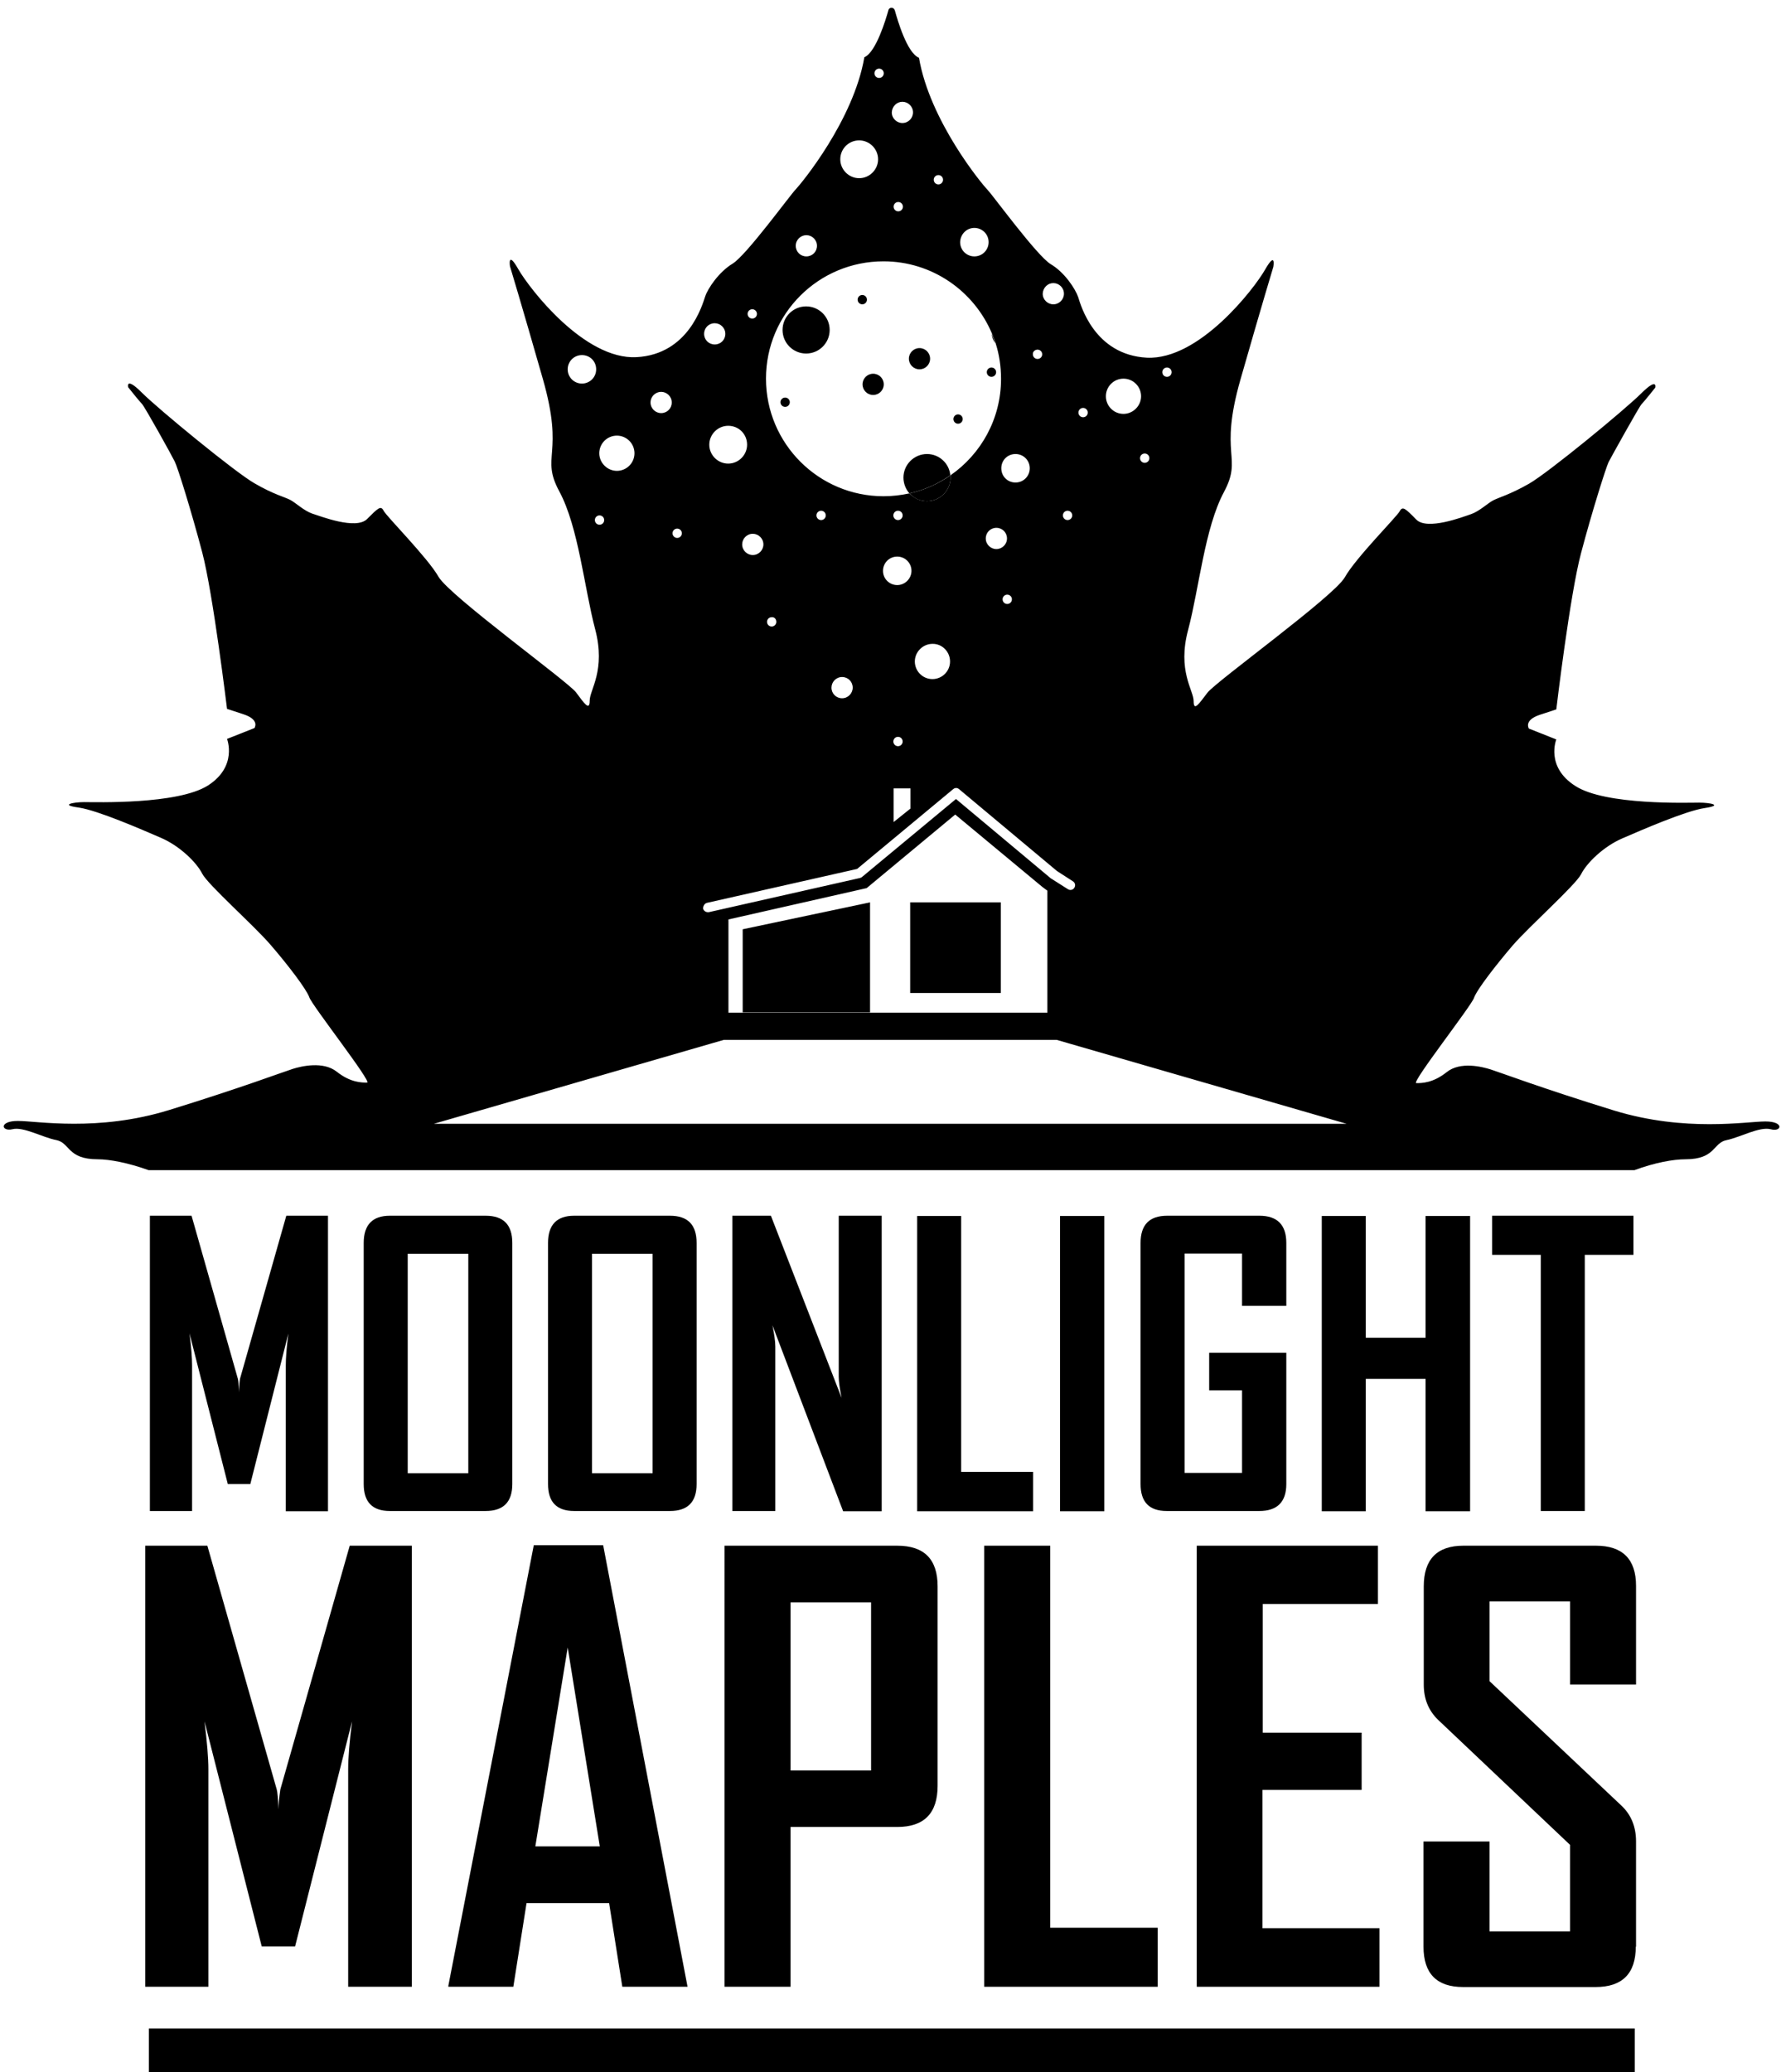 <?xml version="1.0" encoding="utf-8"?>
<!-- Generator: Adobe Illustrator 22.1.0, SVG Export Plug-In . SVG Version: 6.00 Build 0)  -->
<svg version="1.1" id="Layer_1" xmlns="http://www.w3.org/2000/svg" xmlns:xlink="http://www.w3.org/1999/xlink" x="0px" y="0px"
	 viewBox="0 0 688 800" style="enable-background:new 0 0 688 800;" xml:space="preserve">
<g>
	<path d="M126.8,583.5h-16.4v-56.2c0-3,0.3-7.1,1-12.4L96.7,573H88l-14.8-58.2c0.7,5.4,1,9.5,1,12.4v56.2H57.9v-114H74l17.9,63
		c0.2,0.7,0.3,2.4,0.4,5.2c0-1.2,0.1-2.9,0.4-5.2l17.9-63h16.1V583.5z"/>
	<path d="M197.9,573c0,6.9-3.4,10.4-10.3,10.4h-37c-6.8,0-10.1-3.5-10.1-10.4v-93.1c0-7,3.4-10.5,10.1-10.5h37
		c6.9,0,10.3,3.5,10.3,10.5V573z M180.9,568.8v-84.7h-23.4v84.7H180.9z"/>
	<path d="M269.1,573c0,6.9-3.4,10.4-10.3,10.4h-37c-6.8,0-10.1-3.5-10.1-10.4v-93.1c0-7,3.4-10.5,10.1-10.5h37
		c6.9,0,10.3,3.5,10.3,10.5V573z M252.1,568.8v-84.7h-23.4v84.7H252.1z"/>
	<path d="M340.6,583.5h-14.9l-27.3-71.8c0.7,3.5,1.1,6.2,1.1,8.2v63.5h-16.6v-114h14.9l27.3,70.3c-0.7-3.5-1.1-6.2-1.1-8.2v-62.1
		h16.6V583.5z"/>
	<path d="M399.1,583.5h-44.8v-114h17v98.8h27.8V583.5z"/>
	<path d="M426.6,583.5h-17.1v-114h17.1V583.5z"/>
	<path d="M496.9,573c0,6.9-3.5,10.4-10.4,10.4h-35.8c-6.8,0-10.1-3.5-10.1-10.4v-93.1c0-7,3.4-10.5,10.3-10.5h35.6
		c6.9,0,10.4,3.5,10.4,10.5v24.3h-17.1v-20.2h-22.2v84.7h22.2v-31.9h-12.7v-14.5h29.8V573z"/>
	<path d="M567.9,583.5h-17.2v-51.1h-23.1v51.1h-17v-114h17v47h23.1v-47h17.2V583.5z"/>
	<path d="M631,484.5h-18.8v98.9h-17v-98.9h-18.8v-15.1H631V484.5z"/>
</g>
<g>
	<g>
		<path d="M159,767.1h-24.5v-84c0-4.4,0.5-10.6,1.5-18.5l-22,86.9h-12.9L79,664.6c1,8.1,1.5,14.2,1.5,18.5v84H56.1V596.8h24
			l26.8,94.1c0.3,1,0.5,3.6,0.7,7.7c0-1.8,0.2-4.4,0.7-7.7l26.8-94.1h24V767.1z"/>
		<path d="M265.6,767.1h-25.2l-5.1-32.3h-31.9l-5.1,32.3h-25.1v-0.4l33-170.1h26.8L265.6,767.1z M231.7,712.9l-12.4-76.8l-12.5,76.8
			H231.7z"/>
		<path d="M362.2,689.5c0,10.6-5.2,15.9-15.6,15.9h-41.2v61.7h-25.5V596.8h66.7c10.4,0,15.6,5.2,15.6,15.7V689.5z M336.5,683.6
			v-64.9h-31.1v64.9H336.5z"/>
		<path d="M447.1,767.1h-66.9V596.8h25.5v147.5h41.5V767.1z"/>
		<path d="M532.9,767.1h-70.6V596.8h70v22.5h-44.5v49.7H526v22.1h-38.3v53.4h45.2V767.1z"/>
		<path d="M631.9,751.6c0,10.4-5.2,15.6-15.5,15.6h-51.2c-10.2,0-15.3-5.2-15.3-15.6V711h25.5v34.7h31.1v-33.4l-51-48.3
			c-3.7-3.6-5.5-8.1-5.5-13.6v-37.9c0-10.4,5.1-15.7,15.3-15.7h51.2c10.3,0,15.5,5.2,15.5,15.5v38.1h-25.5v-32.1h-31.1v30.8l51,48.1
			c3.7,3.5,5.6,8.1,5.6,13.8V751.6z"/>
	</g>
</g>
<rect x="57.5" y="783.2" width="574" height="16.8"/>
<g>
	<polygon points="336.1,390.9 336.1,348.4 286.9,358.8 286.9,390.9 333.5,390.9 	"/>
	<rect x="351.6" y="348.4" width="35" height="35"/>
	<circle cx="311.4" cy="127.4" r="9.1"/>
	<path d="M383.1,128.8c0.1,1.4,0.6,2.7,1.4,3.7C384.1,131.2,383.6,130,383.1,128.8z"/>
	<circle cx="333.1" cy="115.7" r="1.8"/>
	<circle cx="391" cy="159.3" r="1.8"/>
	<circle cx="355.2" cy="138.5" r="4.1"/>
	<path d="M358.1,193.5c5,0,9.1-4.1,9.1-9.1c0-0.3,0-0.6,0-0.9c-4.7,3.3-10.1,5.7-15.8,7C353,192.4,355.4,193.5,358.1,193.5z"/>
	<circle cx="370.1" cy="161.8" r="1.8"/>
	<circle cx="303.3" cy="155.3" r="1.8"/>
	<circle cx="337.3" cy="148.4" r="4.1"/>
	<circle cx="383" cy="143.7" r="1.8"/>
	<g>
		<path d="M358.1,175.3c-5,0-9.1,4.1-9.1,9.1c0,2.3,0.9,4.5,2.3,6.1c5.8-1.3,11.1-3.7,15.8-7C366.7,178.9,362.8,175.3,358.1,175.3z"
			/>
		<path d="M682,433c-7.4,0-30.8,4.2-58.4-4.2c-27.6-8.5-44.6-14.9-47.8-15.9s-11.7-3.2-17,1.1c-5.3,4.2-9.6,4.2-11.7,4.2
			c-2.1,0,21.2-29.7,22.3-32.9s8.5-12.7,14.9-20.2c6.4-7.4,24.4-23.4,26.5-27.6c2.1-4.2,8.5-10.6,15.9-13.8
			c7.4-3.2,24.4-10.6,31.8-11.7c7.4-1.1,2.1-2.1-2.1-2.1c-4.2,0-36.1,1.1-47.8-6.4c-11.7-7.4-7.4-18-7.4-18l-10.6-4.2
			c0,0-2.1-3.2,4.2-5.3c6.4-2.1,6.4-2.1,6.4-2.1s5.3-44.6,9.6-60.5c4.2-15.9,9.6-32.9,10.6-35c1.1-2.1,11.7-21.2,12.7-22.3
			c1.1-1.1,5.3-6.4,5.3-6.4s1.1-4.2-5.3,2.1c-6.4,6.4-36.1,30.8-43.5,35c-7.4,4.2-11.7,5.3-13.8,6.4c-2.1,1.1-5.3,4.2-8.5,5.3
			c-3.2,1.1-17,6.4-21.2,2.1s-5.3-5.3-6.4-3.2c-1.1,2.1-17,18-21.2,25.5c-4.2,7.4-49.9,40.3-53.1,44.6c-3.2,4.2-5.3,7.4-5.3,3.2
			s-6.4-11.7-2.1-27.6c4.2-15.9,6.4-39.3,13.8-53.1c7.4-13.8-2.1-13.8,6.4-43.5c8.5-29.7,12.7-43.5,12.7-43.5s1.1-6.4-3.2,1.1
			c-4.2,7.4-25.5,35-45.7,34c-20.2-1.1-25.5-20.2-26.5-23.4c-1.1-3.2-5.3-9.6-10.6-12.7c-5.3-3.2-22.3-26.5-24.4-28.7
			c-2.1-2.1-22.3-26.5-26.5-51c-4.6-1.8-8.3-14.6-9.3-18.2C345.5,3.4,345,3,344.4,3c-0.6,0-1.1,0.4-1.2,0.9
			c-1,3.6-4.8,16.3-9.3,18.2c-4.2,24.4-24.4,48.8-26.5,51c-2.1,2.1-19.1,25.5-24.4,28.7c-5.3,3.2-9.6,9.6-10.6,12.7
			c-1.1,3.2-6.4,22.3-26.5,23.4c-20.2,1.1-41.4-26.5-45.7-34c-4.2-7.4-3.2-1.1-3.2-1.1s4.2,13.8,12.7,43.5
			c8.5,29.7-1.1,29.7,6.4,43.5c7.4,13.8,9.6,37.2,13.8,53.1c4.2,15.9-2.1,23.4-2.1,27.6s-2.1,1.1-5.3-3.2
			c-3.2-4.2-48.8-37.2-53.1-44.6c-4.2-7.4-20.2-23.4-21.2-25.5c-1.1-2.1-2.1-1.1-6.4,3.2s-18-1.1-21.2-2.1c-3.2-1.1-6.4-4.2-8.5-5.3
			c-2.1-1.1-6.4-2.1-13.8-6.4c-7.4-4.2-37.2-28.7-43.5-35c-6.4-6.4-5.3-2.1-5.3-2.1s4.2,5.3,5.3,6.4c1.1,1.1,11.7,20.2,12.7,22.3
			c1.1,2.1,6.4,19.1,10.6,35c4.2,15.9,9.6,60.5,9.6,60.5s0,0,6.4,2.1c6.4,2.1,4.2,5.3,4.2,5.3l-10.6,4.2c0,0,4.2,10.6-7.4,18
			c-11.7,7.4-43.5,6.4-47.8,6.4c-4.2,0-9.6,1.1-2.1,2.1c7.4,1.1,24.4,8.5,31.8,11.7c7.4,3.2,13.8,9.6,15.9,13.8
			c2.1,4.2,20.2,20.2,26.5,27.6c6.4,7.4,13.8,17,14.9,20.2s24.4,32.9,22.3,32.9c-2.1,0-6.4,0-11.7-4.2c-5.3-4.2-13.8-2.1-17-1.1
			s-20.2,7.4-47.8,15.9c-27.6,8.5-51,4.2-58.4,4.2c-7.4,0-6.4,4.2-2.1,3.2c4.2-1.1,11.7,3.2,17,4.2c5.3,1.1,4.2,7.4,15.9,7.4
			c4.7,0,11.9,1.4,19.7,4.2h574c7.8-2.9,15-4.2,19.7-4.2c11.7,0,10.6-6.4,15.9-7.4c5.3-1.1,12.7-5.3,17-4.2
			C688.3,437.2,689.4,433,682,433z M450.8,141.9c1,0,1.8,0.8,1.8,1.8s-0.8,1.8-1.8,1.8s-1.8-0.8-1.8-1.8S449.8,141.9,450.8,141.9z
			 M442.2,175.1c1,0,1.8,0.8,1.8,1.8s-0.8,1.8-1.8,1.8s-1.8-0.8-1.8-1.8S441.2,175.1,442.2,175.1z M434,146.2c3.8,0,6.8,3.1,6.8,6.8
			s-3.1,6.8-6.8,6.8c-3.8,0-6.8-3.1-6.8-6.8S430.2,146.2,434,146.2z M418.4,157.5c1,0,1.8,0.8,1.8,1.8c0,1-0.8,1.8-1.8,1.8
			s-1.8-0.8-1.8-1.8C416.6,158.3,417.4,157.5,418.4,157.5z M412.4,197.2c1,0,1.8,0.8,1.8,1.8s-0.8,1.8-1.8,1.8s-1.8-0.8-1.8-1.8
			S411.4,197.2,412.4,197.2z M406.9,109.3c2.2,0,4.1,1.8,4.1,4.1c0,2.2-1.8,4.1-4.1,4.1c-2.2,0-4.1-1.8-4.1-4.1
			C402.9,111.1,404.7,109.3,406.9,109.3z M400.8,135c1,0,1.8,0.8,1.8,1.8c0,1-0.8,1.8-1.8,1.8s-1.8-0.8-1.8-1.8
			C398.9,135.8,399.8,135,400.8,135z M392.3,175.3c3,0,5.5,2.4,5.5,5.5c0,3-2.4,5.5-5.5,5.5s-5.5-2.4-5.5-5.5
			C386.8,177.7,389.2,175.3,392.3,175.3z M389.1,229.6c1,0,1.8,0.8,1.8,1.8s-0.8,1.8-1.8,1.8s-1.8-0.8-1.8-1.8
			S388.1,229.6,389.1,229.6z M384.9,212c-2.2,0-4.1-1.8-4.1-4.1s1.8-4.1,4.1-4.1s4.1,1.8,4.1,4.1S387.1,212,384.9,212z M376.4,88
			c3,0,5.5,2.4,5.5,5.5c0,3-2.4,5.5-5.5,5.5c-3,0-5.5-2.4-5.5-5.5C371,90.4,373.4,88,376.4,88z M362.5,67.6c1,0,1.8,0.8,1.8,1.8
			s-0.8,1.8-1.8,1.8c-1,0-1.8-0.8-1.8-1.8S361.5,67.6,362.5,67.6z M348.6,39.3c2.2,0,4.1,1.8,4.1,4.1c0,2.2-1.8,4.1-4.1,4.1
			c-2.2,0-4.1-1.8-4.1-4.1C344.6,41.1,346.4,39.3,348.6,39.3z M348.8,79.8c0,1-0.8,1.8-1.8,1.8s-1.8-0.8-1.8-1.8S346,78,347,78
			S348.8,78.8,348.8,79.8z M339.6,26.5c1,0,1.8,0.8,1.8,1.8s-0.8,1.8-1.8,1.8s-1.8-0.8-1.8-1.8S338.6,26.5,339.6,26.5z M331.9,54.2
			c4,0,7.3,3.3,7.3,7.3c0,4-3.3,7.3-7.3,7.3c-4,0-7.3-3.3-7.3-7.3C324.6,57.5,327.8,54.2,331.9,54.2z M311.5,90.8
			c2.2,0,4.1,1.8,4.1,4.1s-1.8,4.1-4.1,4.1s-4.1-1.8-4.1-4.1S309.3,90.8,311.5,90.8z M341.3,100.9c18.8,0,35,11.5,41.9,27.9
			c0.5,1.2,1,2.4,1.4,3.7c1.4,4.3,2.1,9,2.1,13.8c0,15.4-7.7,29-19.5,37.2c0,0.3,0,0.6,0,0.9c0,5-4.1,9.1-9.1,9.1
			c-2.7,0-5.1-1.2-6.8-3c-3.2,0.7-6.6,1.1-10,1.1c-25,0-45.4-20.3-45.4-45.4S316.2,100.9,341.3,100.9z M367,255.4
			c0,3.8-3.1,6.8-6.8,6.8c-3.8,0-6.8-3.1-6.8-6.8s3.1-6.8,6.8-6.8C363.9,248.5,367,251.6,367,255.4z M345.2,304.4h6.5v7.8l-6.5,5.2
			V304.4z M345.1,286.3c0-1,0.8-1.8,1.8-1.8s1.8,0.8,1.8,1.8s-0.8,1.8-1.8,1.8S345.1,287.3,345.1,286.3z M346.6,225.9
			c-3,0-5.5-2.4-5.5-5.5c0-3,2.4-5.5,5.5-5.5c3,0,5.5,2.4,5.5,5.5C352.1,223.4,349.6,225.9,346.6,225.9z M345.1,199
			c0-1,0.8-1.8,1.8-1.8s1.8,0.8,1.8,1.8s-0.8,1.8-1.8,1.8S345.1,200,345.1,199z M329.4,265.5c0,2.2-1.8,4.1-4.1,4.1
			s-4.1-1.8-4.1-4.1c0-2.2,1.8-4.1,4.1-4.1S329.4,263.2,329.4,265.5z M319,199c0,1-0.8,1.8-1.8,1.8s-1.8-0.8-1.8-1.8
			s0.8-1.8,1.8-1.8S319,198,319,199z M299.9,240.1c0,1-0.8,1.8-1.8,1.8c-1,0-1.8-0.8-1.8-1.8s0.8-1.8,1.8-1.8
			C299.1,238.2,299.9,239,299.9,240.1z M294.9,210.2c0,2.2-1.8,4.1-4.1,4.1c-2.2,0-4.1-1.8-4.1-4.1c0-2.2,1.8-4.1,4.1-4.1
			C293,206.1,294.9,207.9,294.9,210.2z M290.6,119.4c1,0,1.8,0.8,1.8,1.8s-0.8,1.8-1.8,1.8s-1.8-0.8-1.8-1.8
			S289.6,119.4,290.6,119.4z M288.6,171.7c0,4-3.3,7.3-7.3,7.3c-4,0-7.3-3.3-7.3-7.3c0-4,3.3-7.3,7.3-7.3
			C285.4,164.4,288.6,167.6,288.6,171.7z M276.1,124.8c2.2,0,4.1,1.8,4.1,4.1s-1.8,4.1-4.1,4.1s-4.1-1.8-4.1-4.1
			S273.8,124.8,276.1,124.8z M273.1,348.6l58-13.1l37.1-30.8c0.7-0.6,1.6-0.6,2.3,0l37.8,31.6l6.2,4c0.8,0.5,1.1,1.6,0.5,2.5
			c-0.5,0.8-1.6,1.1-2.5,0.5l-6.3-4c-0.1,0-0.1-0.1-0.2-0.1l-36.7-30.7l-36.3,30.1c-0.2,0.2-0.5,0.3-0.8,0.4l-58.4,13.2
			c-0.1,0-0.3,0-0.4,0c-0.8,0-1.6-0.6-1.8-1.4C271.6,349.8,272.2,348.8,273.1,348.6z M404.6,343.9v3v44.1h-67.4h-1h-2.6h-46.7h-5.5
			v-36l53.4-12.1l0.6-0.5l33.6-27.9l33.6,27.9L404.6,343.9z M261.6,204.1c1,0,1.8,0.8,1.8,1.8s-0.8,1.8-1.8,1.8s-1.8-0.8-1.8-1.8
			S260.6,204.1,261.6,204.1z M255.4,151.3c2.2,0,4.1,1.8,4.1,4.1s-1.8,4.1-4.1,4.1c-2.2,0-4.1-1.8-4.1-4.1S253.2,151.3,255.4,151.3z
			 M238.3,168.2c3.8,0,6.8,3.1,6.8,6.8c0,3.8-3.1,6.8-6.8,6.8s-6.8-3.1-6.8-6.8C231.5,171.3,234.5,168.2,238.3,168.2z M224.8,148.1
			c-3,0-5.5-2.4-5.5-5.5c0-3,2.4-5.5,5.5-5.5s5.5,2.4,5.5,5.5C230.3,145.7,227.8,148.1,224.8,148.1z M229.8,200.8
			c0-1,0.8-1.8,1.8-1.8c1,0,1.8,0.8,1.8,1.8s-0.8,1.8-1.8,1.8C230.6,202.6,229.8,201.8,229.8,200.8z M167.6,433.9l112-32.4h128.6
			l112,32.4H167.6z"/>
	</g>
</g>
</svg>
